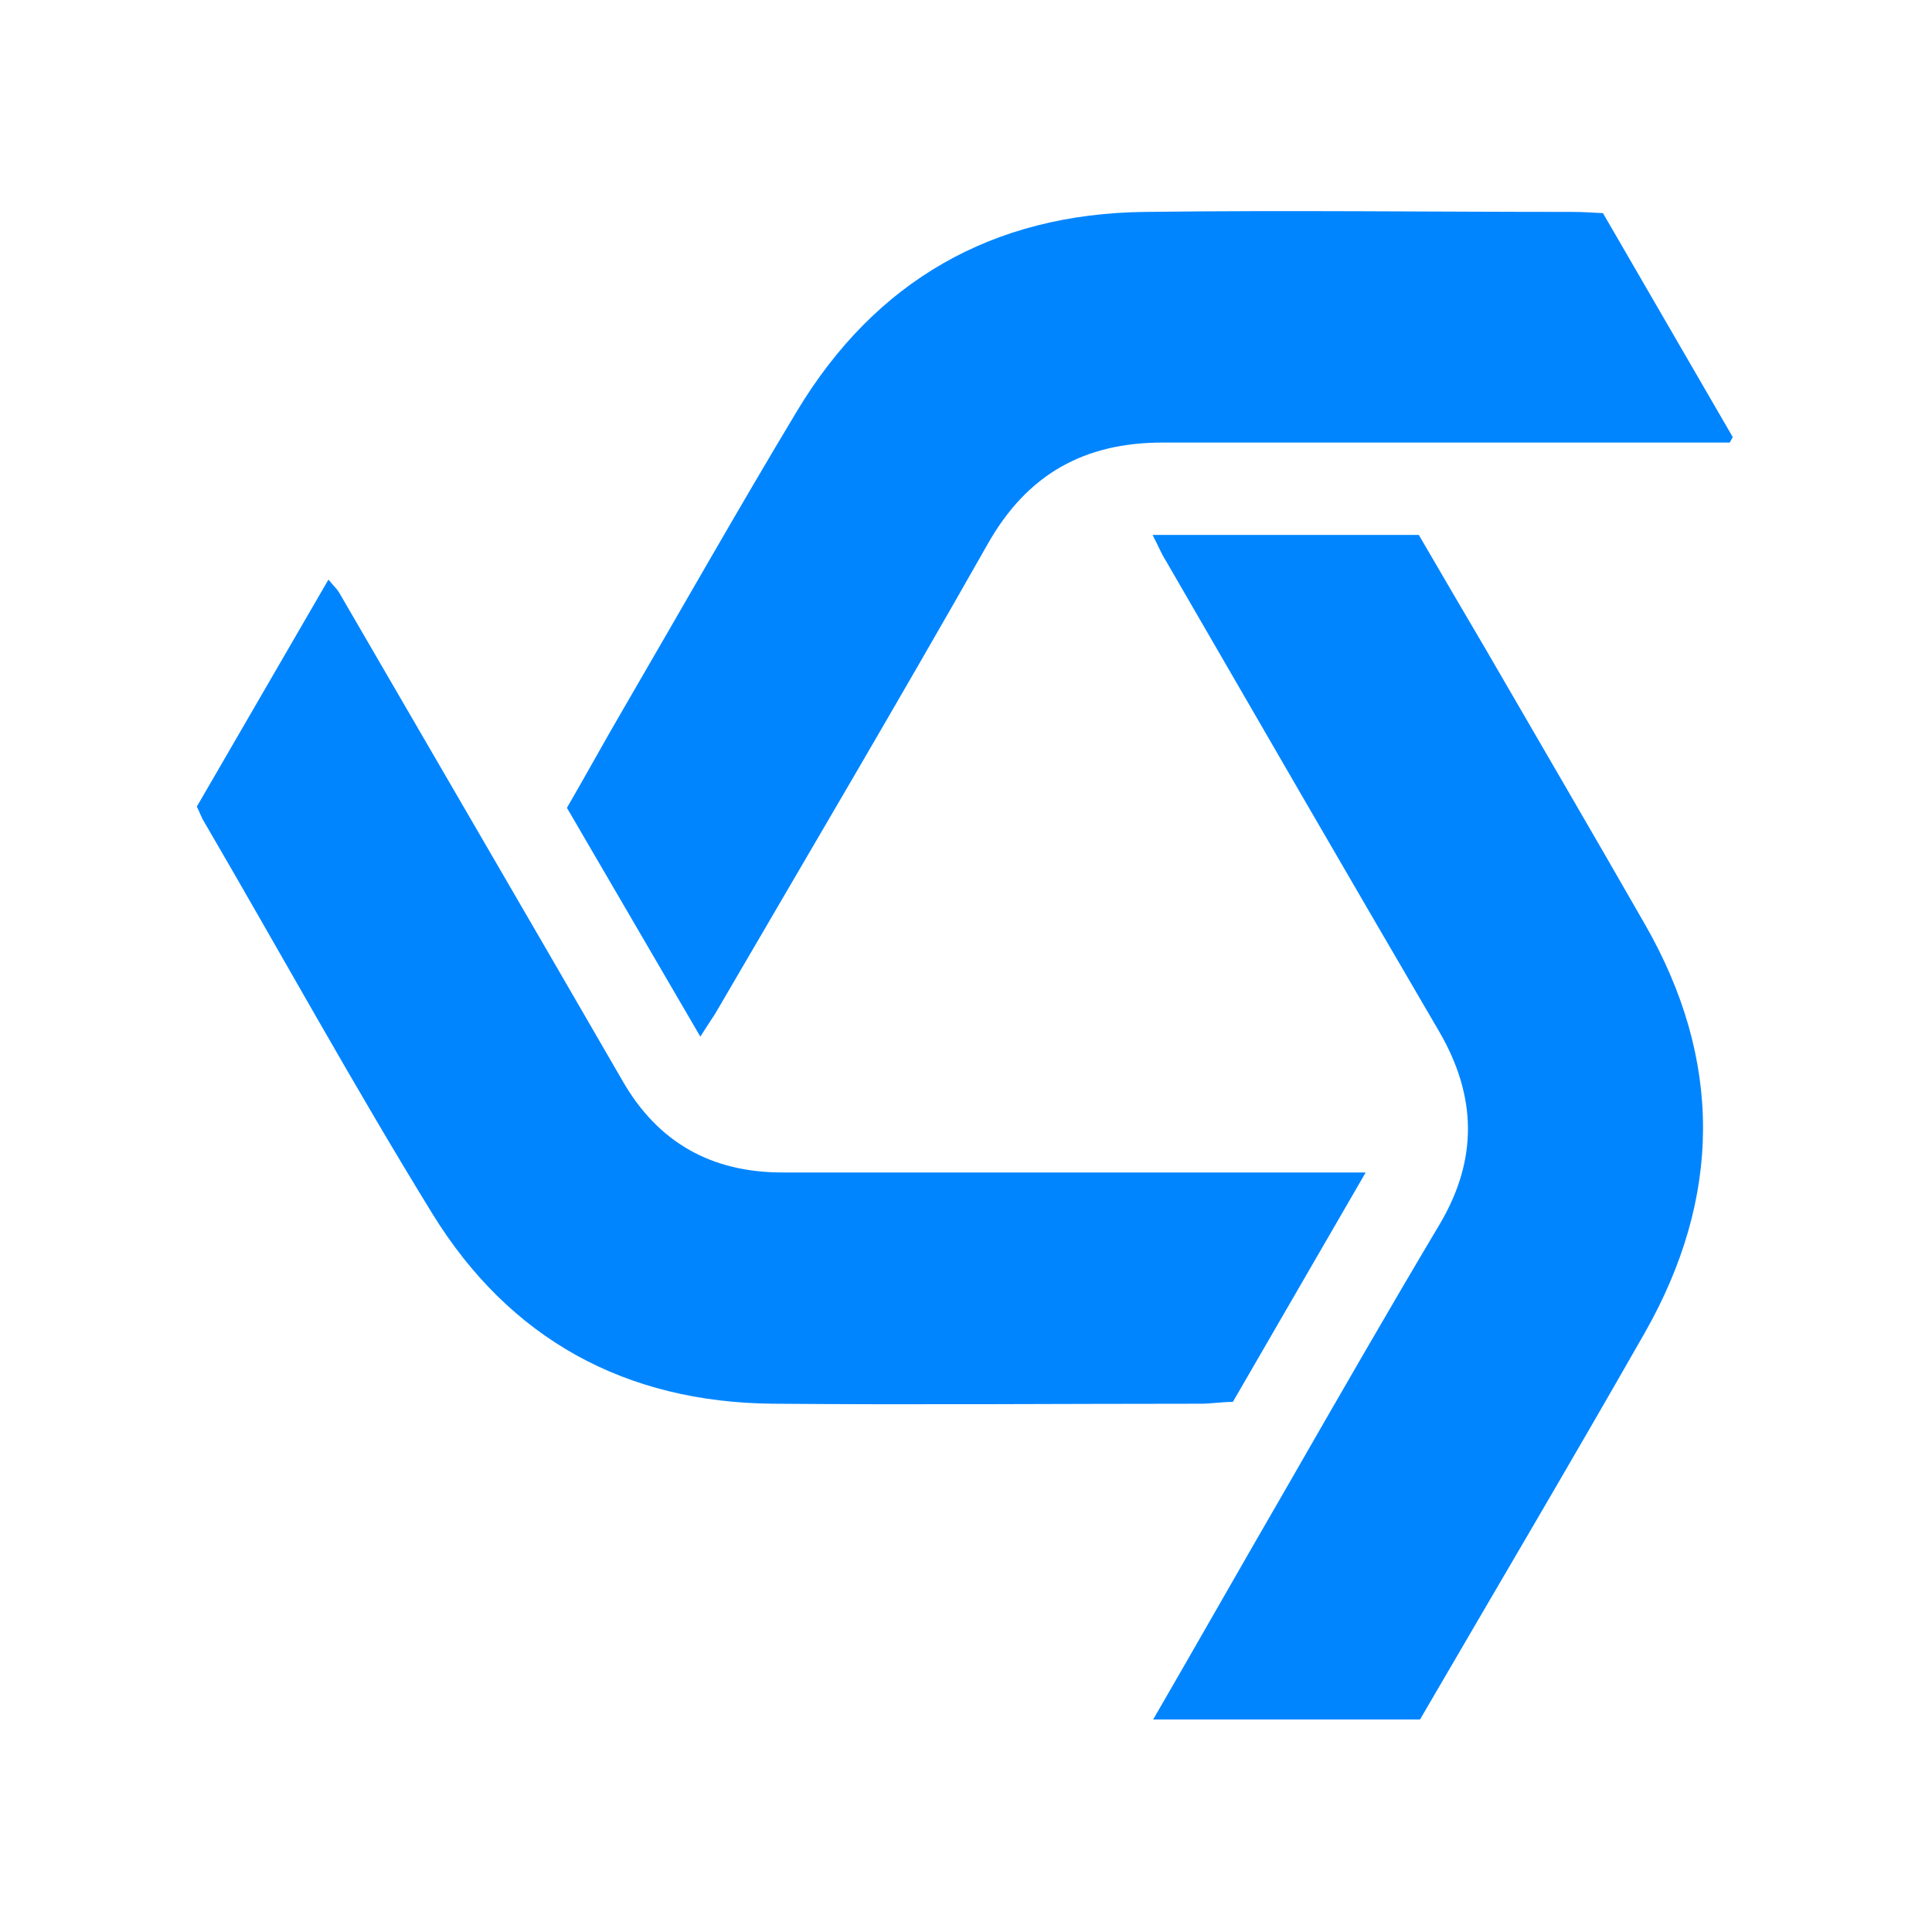<svg xmlns="http://www.w3.org/2000/svg" id="Layer_1" viewBox="0 0 32 32"><defs><style>.cls-2{fill:#0085ff}</style></defs><path d="M-18-18h68v68h-68z" style="fill:#fff"/><path d="M19.1 28.48c.73-1.26 1.45-2.53 2.18-3.79.85-1.48 1.7-2.96 2.57-4.42.63-1.07.61-2.11-.01-3.18-1.52-2.6-3.03-5.21-4.54-7.82-.07-.11-.12-.24-.21-.41h4.41c.36.62.73 1.25 1.1 1.88.88 1.52 1.77 3.04 2.64 4.56 1.3 2.26 1.28 4.53 0 6.78-1.22 2.14-2.48 4.27-3.72 6.4H19.1Z" class="cls-2"/><path d="M28.66 7.33h-9.4c-1.31 0-2.25.53-2.9 1.68-1.48 2.61-3.01 5.2-4.52 7.79-.06.09-.12.18-.24.37l-2.21-3.79c.32-.55.62-1.1.93-1.63.96-1.65 1.9-3.31 2.88-4.94 1.3-2.16 3.24-3.27 5.76-3.3 2.36-.03 4.72 0 7.08 0 .16 0 .32.01.51.02l2.15 3.71-.05.09Z" class="cls-2"/><path d="m22.62 19.42-2.2 3.8c-.19 0-.36.03-.53.03-2.36 0-4.72.02-7.08 0-2.45-.02-4.37-1.07-5.65-3.15-1.31-2.13-2.52-4.33-3.78-6.49-.04-.06-.06-.13-.12-.25L5.44 9.6c.08.1.14.15.18.22 1.56 2.69 3.13 5.38 4.69 8.08.59 1.03 1.48 1.52 2.65 1.52h9.67Z" class="cls-2"/></svg>